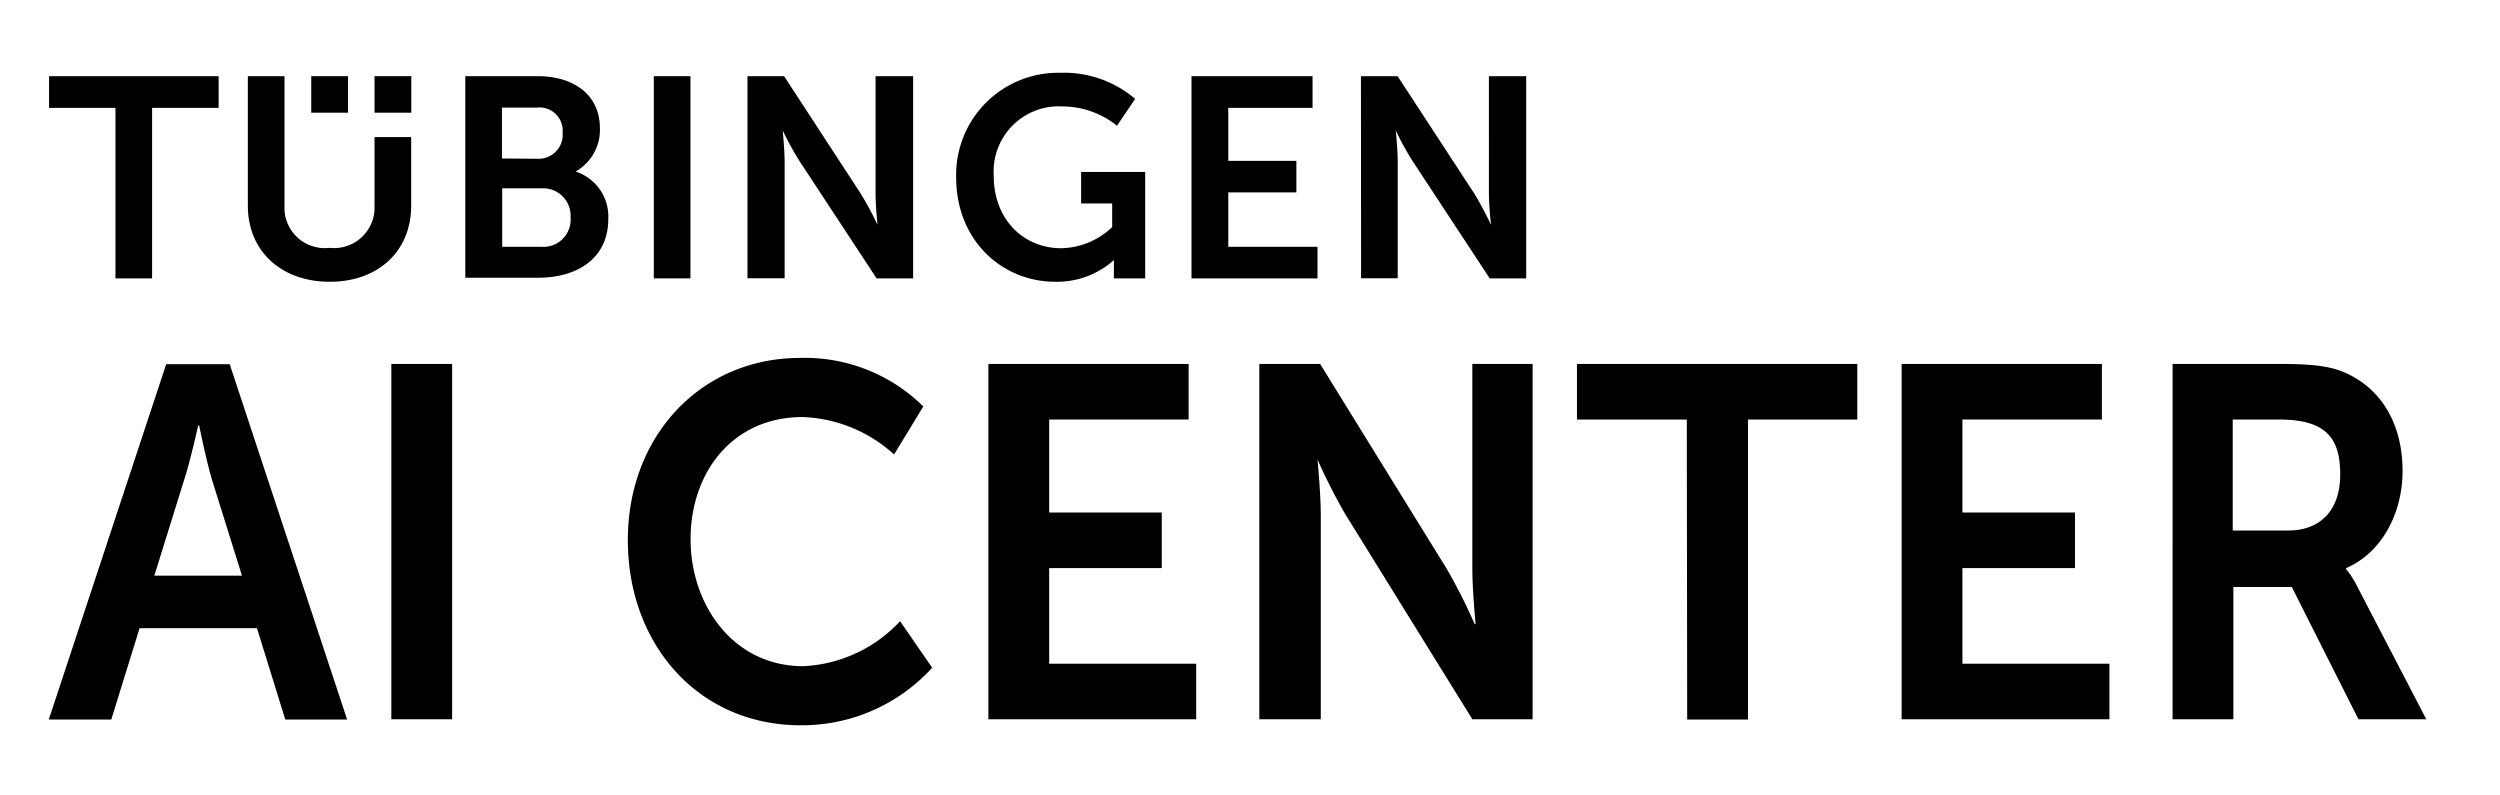 <svg id="Ebene_2" data-name="Ebene 2" xmlns="http://www.w3.org/2000/svg" viewBox="0 0 191.65 60.95"><path d="M19.7,48.16h-9l-2.17,7H3.74l9-27.24h4.87l9,27.24H21.87ZM15.19,32.62s-.58,2.68-1.09,4.22l-2.27,7.29h6.72l-2.28-7.29c-.47-1.54-1-4.22-1-4.22Z"/><path d="M30,27.9h4.66V55.14H30Z"/><path d="M61.32,27.44a12.9,12.9,0,0,1,9.46,3.72l-2.24,3.68a11,11,0,0,0-7-2.87c-5.42,0-8.6,4.29-8.6,9.36s3.29,9.74,8.63,9.74A10.8,10.8,0,0,0,69,47.62l2.46,3.57A13.51,13.51,0,0,1,61.39,55.6c-7.84,0-13.26-6.18-13.26-14.2S53.77,27.44,61.32,27.44Z"/><path d="M75.77,27.9H91.12v4.26H80.43v7.13h8.63v4.26H80.43v7.33H91.7v4.26H75.77Z"/><path d="M96.54,27.9h4.66l9.72,15.73a43,43,0,0,1,2.13,4.22h.07s-.25-2.61-.25-4.22V27.9h4.62V55.14h-4.62l-9.72-15.69A44.24,44.24,0,0,1,101,35.23H101s.25,2.61.25,4.22V55.14H96.54Z"/><path d="M129.31,32.16h-8.42V27.9h21.49v4.26H134v23h-4.66Z"/><path d="M145.78,27.9h15.35v4.26H150.44v7.13h8.63v4.26h-8.63v7.33h11.27v4.26H145.78Z"/><path d="M166.55,27.9h8.27c2.79,0,4.05.23,5.17.77,2.57,1.23,4.19,3.83,4.19,7.44,0,3.26-1.62,6.29-4.33,7.44v.08a6.45,6.45,0,0,1,.86,1.34L186,55.14h-5.2L175.69,45h-4.48V55.14h-4.66Zm8.85,12.77c2.5,0,4-1.57,4-4.29s-1-4.22-4.7-4.22h-3.54v8.51Z"/><path d="M8.85,8.27H3.76V5.84h13V8.27H11.66V21.34H8.85Z"/><path d="M19,5.84h2.81v9.93A3.09,3.09,0,0,0,25.26,19a3.11,3.11,0,0,0,3.45-3.28V10.51h2.81v5.26c0,3.47-2.51,5.83-6.24,5.83S19,19.24,19,15.77Z"/><path d="M35.67,5.84h5.54c2.8,0,4.78,1.44,4.78,4a3.66,3.66,0,0,1-1.87,3.31v0a3.62,3.62,0,0,1,2.51,3.64c0,3.1-2.49,4.5-5.35,4.5H35.67Zm5.54,6.33a1.84,1.84,0,0,0,1.92-2,1.78,1.78,0,0,0-2-1.92H38.48v3.9Zm.29,6.75a2.09,2.09,0,0,0,2.24-2.25,2.1,2.1,0,0,0-2.24-2.23h-3v4.48Z"/><path d="M50.12,5.84h2.81v15.5H50.12Z"/><path d="M57.3,5.84h2.81l5.87,9a24.16,24.16,0,0,1,1.29,2.4h0s-.15-1.48-.15-2.4V5.84H70v15.5h-2.8l-5.87-8.93A23,23,0,0,1,60,10h0s.15,1.49.15,2.4v8.93H57.3Z"/><path d="M81.26,5.58a8.41,8.41,0,0,1,5.76,2L85.63,9.64A6.7,6.7,0,0,0,81.5,8.16a5,5,0,0,0-5.32,5.32c0,3.36,2.29,5.55,5.19,5.55a5.83,5.83,0,0,0,3.89-1.62V15.6H82.88V13.18h4.91v8.16h-2.4V20.6c0-.33,0-.66,0-.66h0a6.54,6.54,0,0,1-4.49,1.66c-4.08,0-7.6-3.16-7.6-8A7.82,7.82,0,0,1,81.26,5.58Z"/><path d="M91.34,5.84h9.28V8.27H94.16v4.06h5.22v2.42H94.16v4.17H101v2.42H91.34Z"/><path d="M104.33,5.84h2.81l5.88,9a25.55,25.55,0,0,1,1.28,2.4h0s-.16-1.48-.16-2.4V5.84H117v15.5h-2.8l-5.87-8.93A22.17,22.17,0,0,1,107,10H107s.15,1.49.15,2.4v8.93h-2.81Z"/><rect x="28.71" y="5.84" width="2.82" height="2.8"/><rect x="23.86" y="5.84" width="2.82" height="2.8"/></svg>